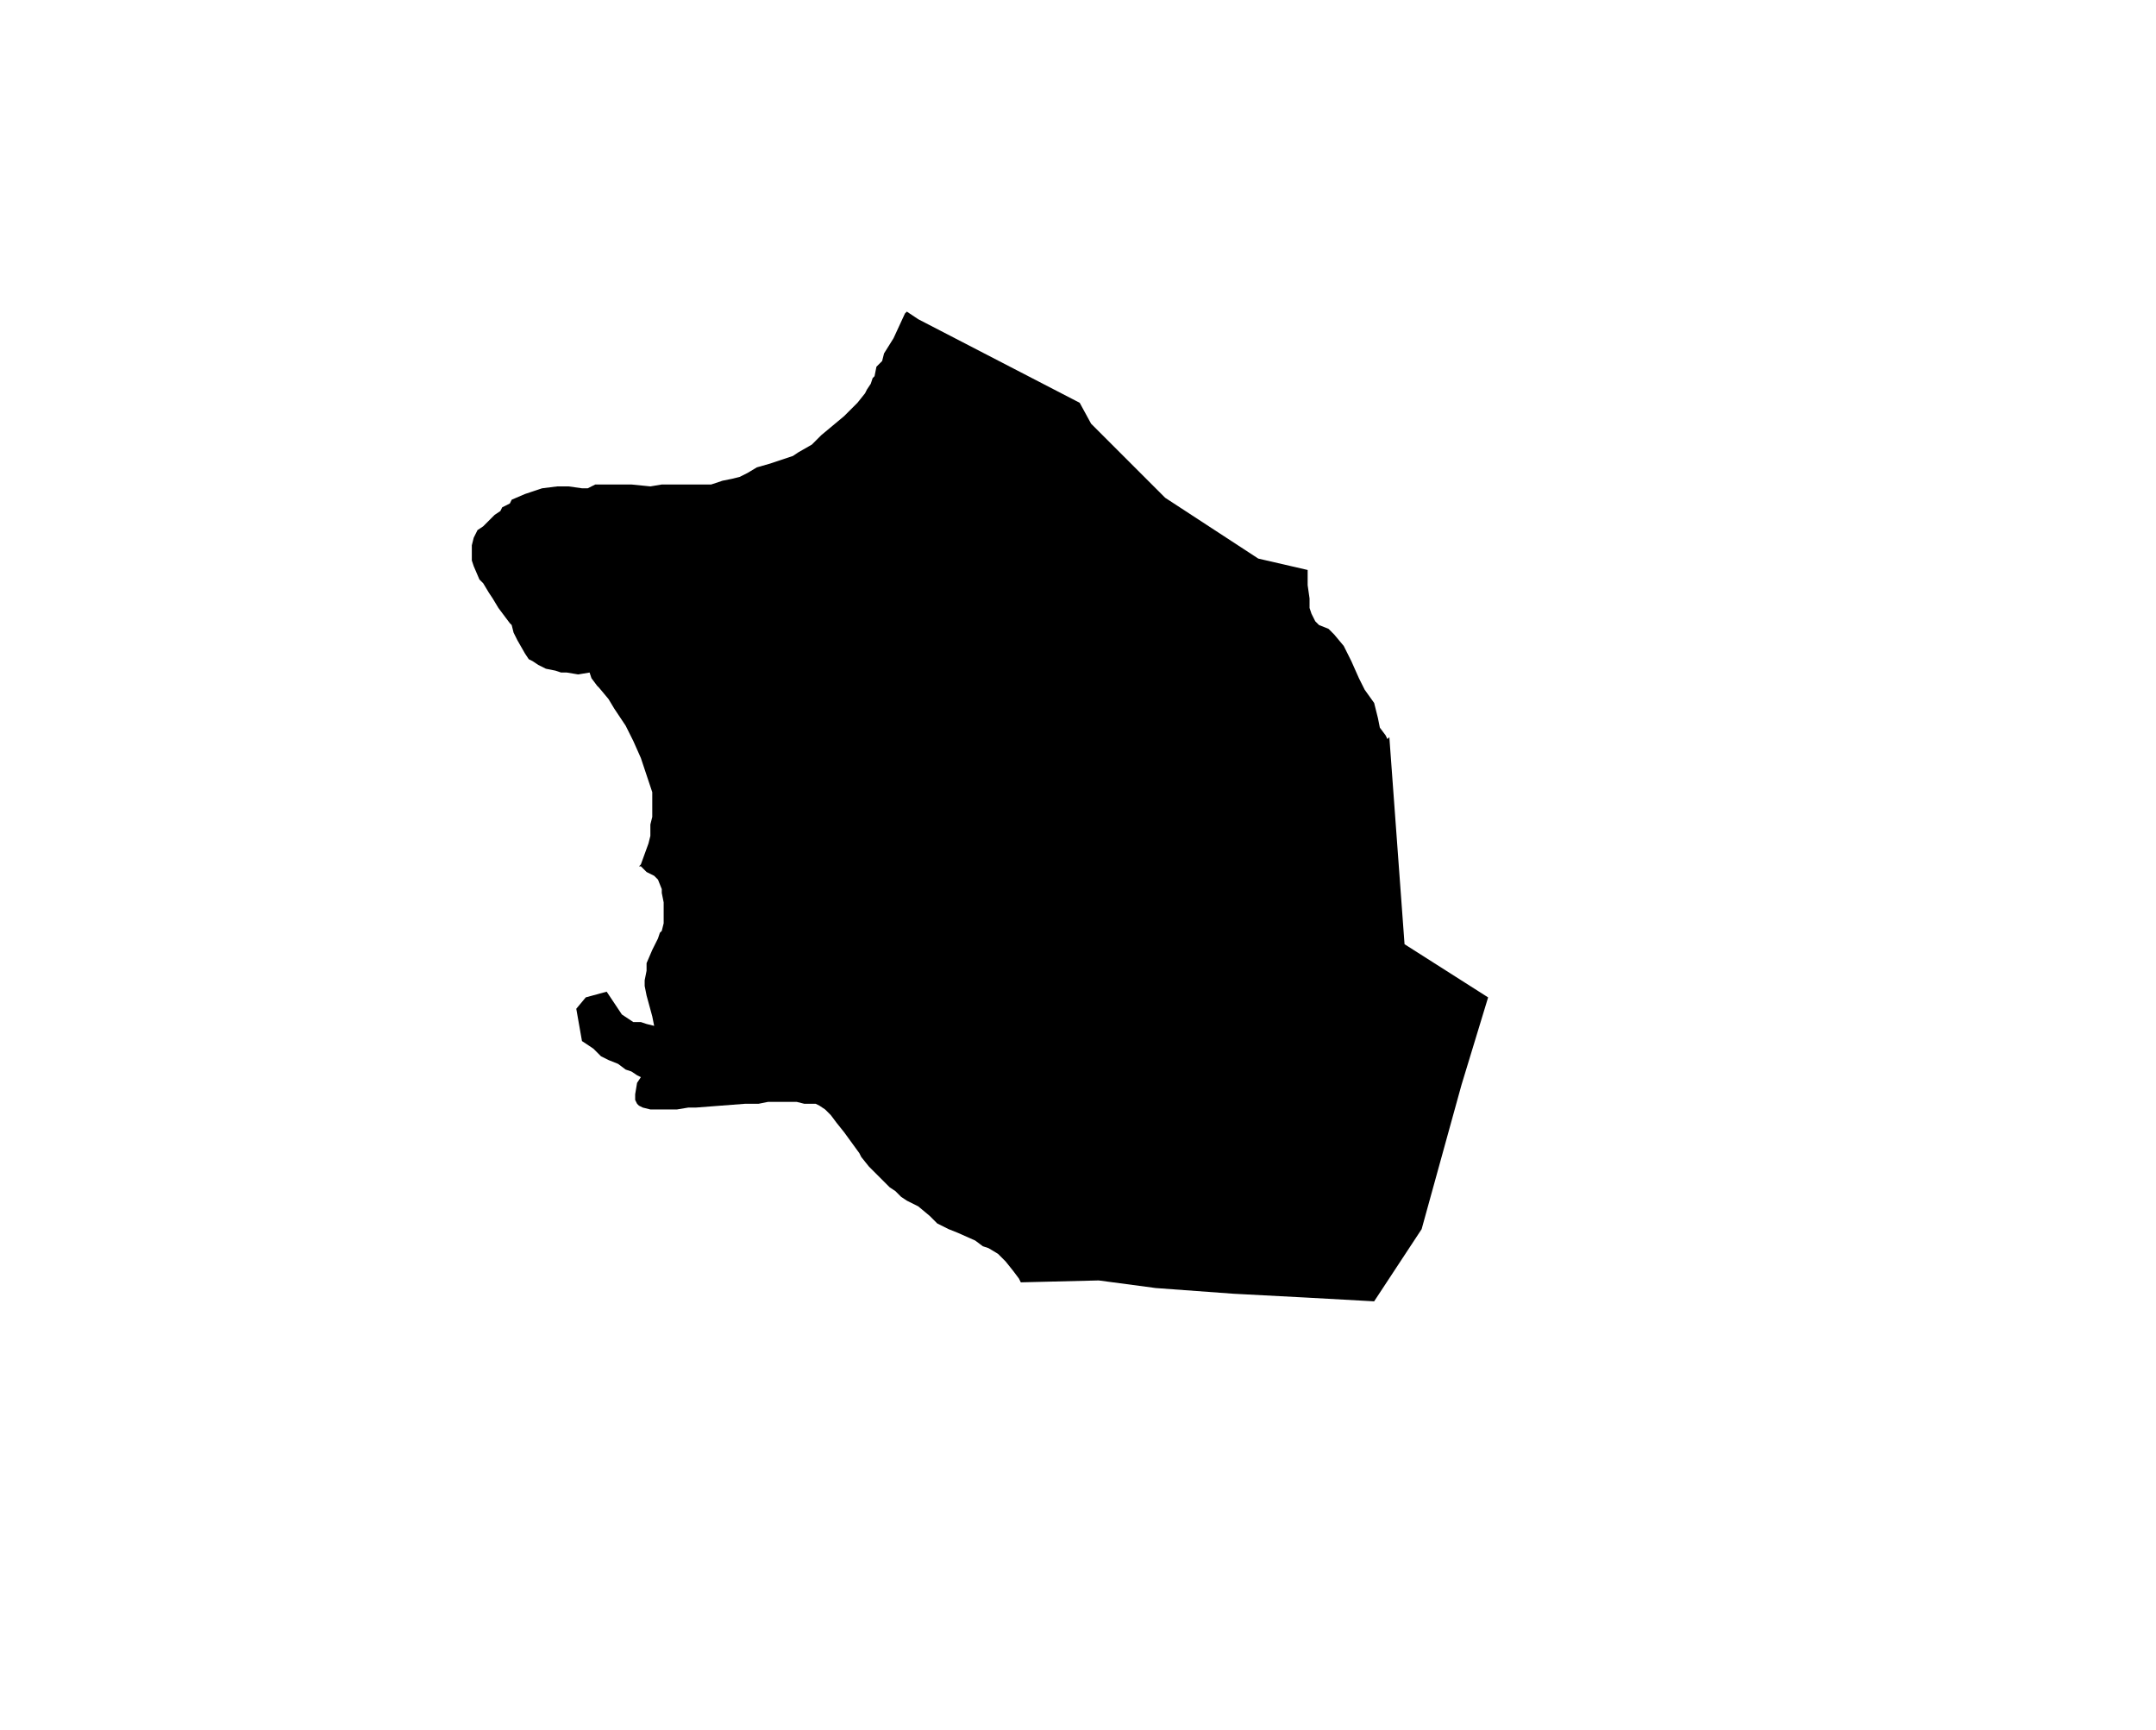 <?xml version="1.0" encoding="UTF-8" standalone="no"?>
<svg
   version="1.2"
   width="800"
   height="642"
   viewBox="0 0 800 642"
   stroke-linecap="round"
   stroke-linejoin="round"
   id="svg113"
   sodipodi:docname="Arama.svg"
   inkscape:version="1.1.2 (b8e25be833, 2022-02-05)"
   xmlns:inkscape="http://www.inkscape.org/namespaces/inkscape"
   xmlns:sodipodi="http://sodipodi.sourceforge.net/DTD/sodipodi-0.dtd"
   xmlns="http://www.w3.org/2000/svg"
   xmlns:svg="http://www.w3.org/2000/svg">
  <defs
     id="defs117" />
  <sodipodi:namedview
     id="namedview115"
     pagecolor="#ffffff"
     bordercolor="#666666"
     borderopacity="1.0"
     inkscape:pageshadow="2"
     inkscape:pageopacity="0.0"
     inkscape:pagecheckerboard="0"
     showgrid="false"
     inkscape:zoom="1.3146417"
     inkscape:cx="399.72867"
     inkscape:cy="260.52725"
     inkscape:window-width="1848"
     inkscape:window-height="1016"
     inkscape:window-x="72"
     inkscape:window-y="1107"
     inkscape:window-maximized="1"
     inkscape:current-layer="svg113" />
  <g
     id="Arama"
     transform="matrix(70.487,0,0,70.487,-25609.069,-13459.457)">
    <path
       d="m 365.94,194.15 -0.03,-0.05 -0.02,-0.03 -0.03,-0.05 -0.02,-0.02 -0.03,-0.07 -0.01,-0.03 v -0.04 -0.04 l 0.01,-0.04 0.02,-0.04 0.03,-0.02 0.02,-0.02 0.04,-0.04 0.03,-0.02 0.01,-0.02 0.04,-0.02 0.01,-0.02 0.07,-0.03 0.09,-0.03 0.08,-0.01 h 0.06 l 0.07,0.01 h 0.03 l 0.02,-0.01 0.02,-0.01 h 0.06 0.1 0.03 l 0.1,0.01 0.06,-0.01 h 0.07 0.07 0.06 0.06 l 0.06,-0.02 0.05,-0.01 0.04,-0.01 0.04,-0.02 0.05,-0.03 0.07,-0.02 0.12,-0.04 0.03,-0.02 0.07,-0.04 0.05,-0.05 0.12,-0.1 0.07,-0.07 0.04,-0.05 0.01,-0.02 0.02,-0.03 0.01,-0.03 0.01,-0.01 0.01,-0.05 0.03,-0.03 0.01,-0.04 0.05,-0.08 0.06,-0.13 0.01,-0.01 0.06,0.04 0.85,0.44 0.06,0.11 0.39,0.39 0.49,0.32 0.26,0.06 v 0.04 0.04 l 0.01,0.07 v 0.05 l 0.01,0.03 0.02,0.04 0.02,0.02 0.05,0.02 0.03,0.03 0.05,0.06 0.04,0.08 0.04,0.09 0.03,0.06 0.05,0.07 0.01,0.04 0.01,0.04 0.01,0.05 0.03,0.04 0.01,0.02 0.01,-0.01 0.08,1.09 0.44,0.28 -0.14,0.46 -0.21,0.76 -0.25,0.38 -0.36,-0.02 -0.38,-0.02 -0.41,-0.03 -0.3,-0.04 -0.41,0.01 -0.01,-0.02 -0.03,-0.04 -0.04,-0.05 -0.04,-0.04 -0.05,-0.03 -0.03,-0.01 -0.04,-0.03 -0.09,-0.04 -0.05,-0.02 -0.06,-0.03 -0.04,-0.04 -0.06,-0.05 -0.06,-0.03 -0.03,-0.02 -0.03,-0.03 -0.03,-0.02 -0.03,-0.03 -0.03,-0.03 -0.05,-0.05 -0.04,-0.05 -0.01,-0.02 -0.08,-0.11 -0.04,-0.05 -0.03,-0.04 -0.02,-0.02 -0.01,-0.01 -0.03,-0.02 -0.02,-0.01 h -0.03 -0.03 l -0.04,-0.01 h -0.03 -0.07 -0.05 l -0.05,0.01 h -0.04 -0.03 l -0.13,0.01 -0.13,0.01 h -0.04 l -0.06,0.01 h -0.04 -0.1 l -0.04,-0.01 -0.02,-0.01 -0.01,-0.01 -0.01,-0.02 v -0.03 l 0.01,-0.06 0.02,-0.03 -0.02,-0.01 -0.03,-0.02 -0.03,-0.01 -0.04,-0.03 -0.05,-0.02 -0.04,-0.02 -0.04,-0.04 -0.06,-0.04 -0.03,-0.17 0.05,-0.06 0.11,-0.03 0.02,0.03 0.04,0.06 0.02,0.03 0.03,0.02 0.03,0.02 h 0.04 l 0.03,0.01 0.04,0.01 -0.01,-0.05 v 0 l -0.03,-0.11 -0.01,-0.05 v -0.03 l 0.01,-0.05 v -0.04 l 0.03,-0.07 0.03,-0.06 0.01,-0.03 0.01,-0.01 0.01,-0.04 v -0.07 -0.04 l -0.01,-0.05 v -0.02 l -0.02,-0.05 -0.02,-0.02 -0.04,-0.02 -0.01,-0.01 -0.02,-0.02 h -0.01 l 0.01,-0.01 0.04,-0.11 0.01,-0.04 v -0.06 l 0.01,-0.04 v -0.1 -0.03 l -0.02,-0.06 -0.04,-0.12 -0.04,-0.09 -0.04,-0.08 -0.06,-0.09 -0.03,-0.05 -0.05,-0.06 -0.01,-0.01 -0.03,-0.04 -0.01,-0.03 -0.06,0.01 -0.06,-0.01 h -0.03 l -0.03,-0.01 -0.05,-0.01 -0.04,-0.02 -0.03,-0.02 -0.02,-0.01 -0.02,-0.03 -0.04,-0.07 -0.02,-0.04 -0.01,-0.04 -0.01,-0.01 z"
       id="path110" />
  </g>
</svg>

